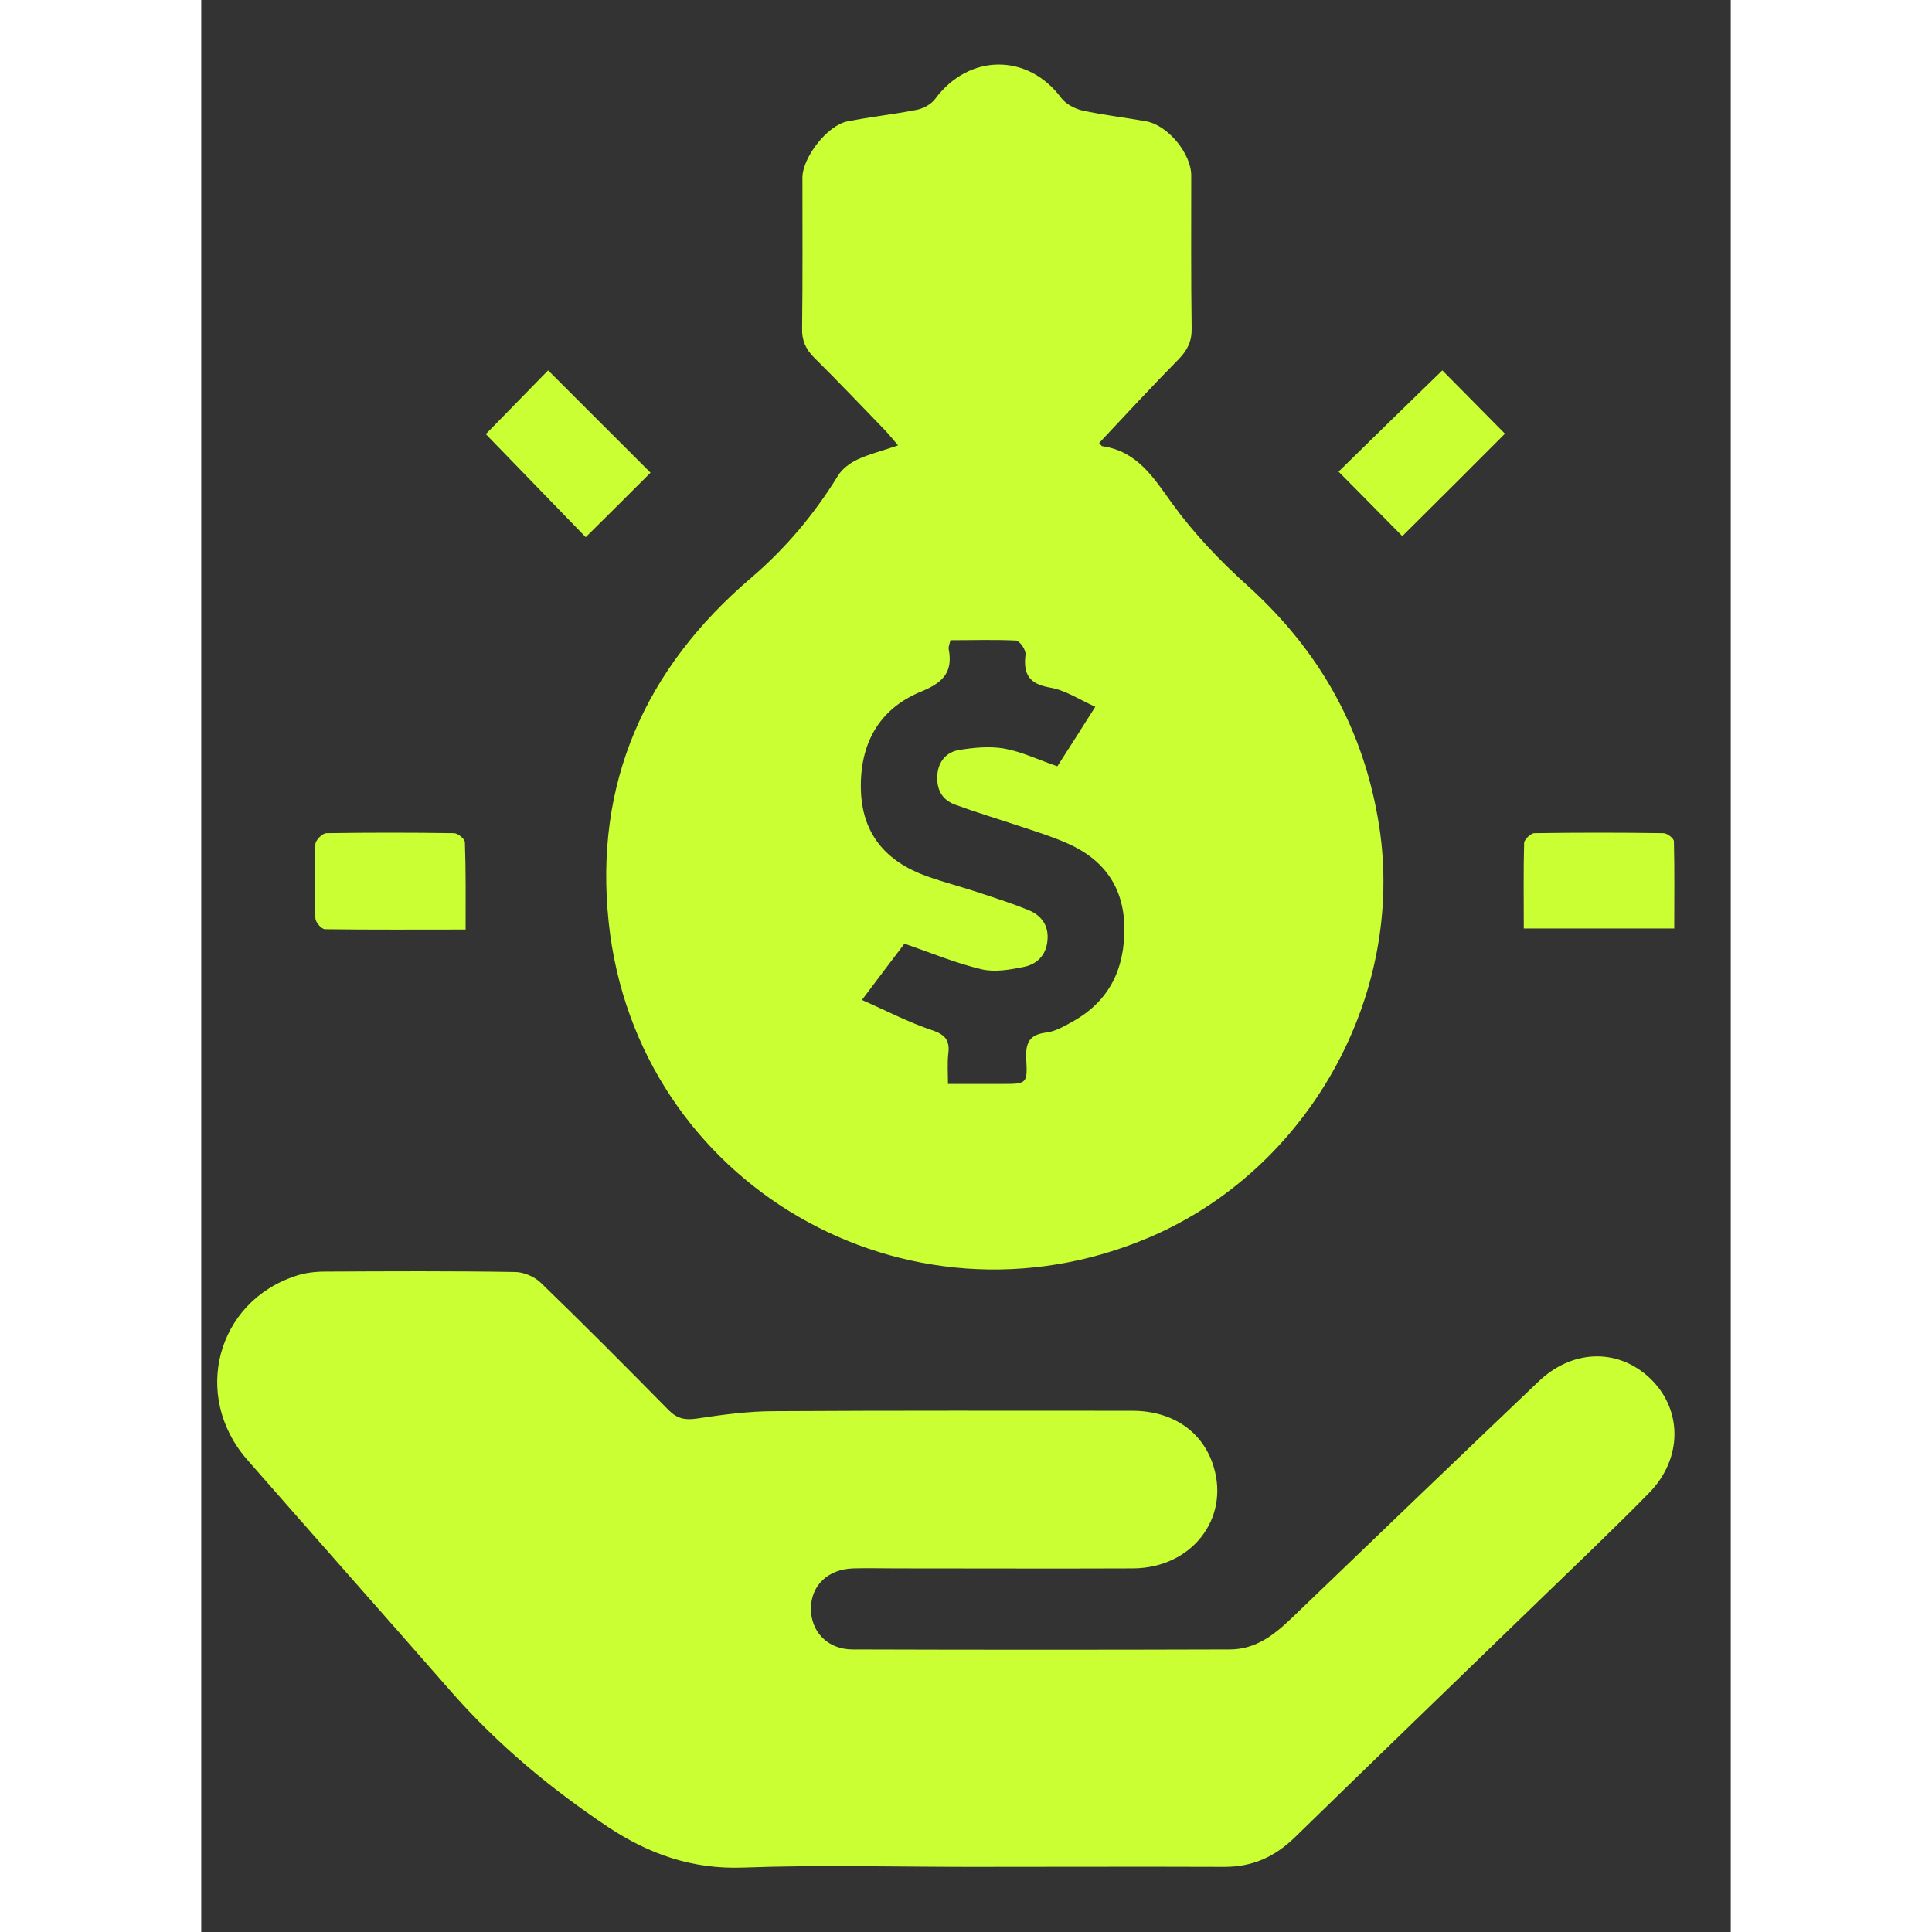 <svg width="24" height="24" viewBox="0 0 19 24" fill="none" xmlns="http://www.w3.org/2000/svg">
<rect x="0" y="0" width="19" height="24" fill="#333333" stroke="none"/>
<path d="M11.154 5.503C11.181 5.533 11.185 5.542 11.19 5.542C11.625 5.604 11.828 5.929 12.061 6.255C12.329 6.624 12.65 6.963 12.993 7.271C13.895 8.085 14.449 9.07 14.634 10.271C14.955 12.374 13.75 14.534 11.77 15.374C8.766 16.65 5.409 14.71 5.062 11.463C4.877 9.734 5.51 8.305 6.83 7.179C7.257 6.814 7.613 6.391 7.908 5.912C7.961 5.824 8.058 5.753 8.15 5.709C8.299 5.639 8.467 5.599 8.656 5.533C8.594 5.459 8.55 5.406 8.502 5.353C8.207 5.049 7.912 4.737 7.613 4.442C7.508 4.337 7.459 4.227 7.464 4.077C7.472 3.453 7.468 2.832 7.468 2.208C7.468 1.957 7.776 1.557 8.027 1.508C8.313 1.451 8.607 1.42 8.893 1.363C8.977 1.345 9.069 1.293 9.118 1.227C9.536 0.664 10.27 0.659 10.684 1.218C10.741 1.293 10.851 1.35 10.943 1.372C11.207 1.429 11.476 1.46 11.744 1.508C12.012 1.561 12.298 1.909 12.298 2.181C12.298 2.81 12.294 3.444 12.303 4.073C12.307 4.236 12.254 4.346 12.144 4.46C11.81 4.799 11.489 5.146 11.154 5.503ZM9.307 7.953C9.294 8.006 9.28 8.036 9.285 8.063C9.342 8.358 9.206 8.485 8.933 8.595C8.414 8.811 8.181 9.246 8.194 9.805C8.207 10.359 8.506 10.702 9.008 10.883C9.228 10.962 9.456 11.019 9.676 11.094C9.879 11.16 10.081 11.226 10.275 11.305C10.437 11.371 10.53 11.498 10.512 11.683C10.495 11.872 10.376 11.982 10.209 12.013C10.037 12.048 9.852 12.079 9.69 12.04C9.373 11.965 9.069 11.837 8.735 11.723C8.585 11.921 8.414 12.145 8.207 12.422C8.519 12.559 8.788 12.7 9.074 12.796C9.236 12.849 9.302 12.919 9.28 13.087C9.267 13.205 9.276 13.329 9.276 13.465C9.527 13.465 9.738 13.465 9.949 13.465C10.253 13.465 10.266 13.465 10.248 13.153C10.239 12.959 10.283 12.853 10.495 12.827C10.605 12.814 10.714 12.752 10.816 12.695C11.282 12.44 11.476 12.031 11.467 11.512C11.458 11.019 11.212 10.68 10.772 10.482C10.574 10.394 10.363 10.328 10.152 10.258C9.888 10.17 9.624 10.091 9.36 9.994C9.197 9.932 9.131 9.8 9.144 9.625C9.157 9.457 9.258 9.343 9.412 9.317C9.597 9.286 9.795 9.268 9.976 9.299C10.195 9.339 10.402 9.44 10.635 9.519C10.78 9.295 10.93 9.057 11.106 8.78C10.904 8.688 10.732 8.573 10.547 8.542C10.288 8.498 10.209 8.38 10.239 8.133C10.248 8.076 10.169 7.962 10.121 7.957C9.857 7.944 9.58 7.953 9.307 7.953Z" fill="#CAFF33"/>
<path d="M9.544 23.191C8.607 23.191 7.665 23.165 6.728 23.2C6.099 23.222 5.563 23.033 5.057 22.698C4.34 22.219 3.684 21.674 3.112 21.023C2.268 20.059 1.414 19.096 0.57 18.132C-0.121 17.34 0.191 16.17 1.177 15.849C1.291 15.81 1.423 15.796 1.542 15.796C2.325 15.792 3.112 15.788 3.895 15.801C4.005 15.801 4.137 15.858 4.216 15.933C4.753 16.452 5.281 16.984 5.805 17.516C5.91 17.622 6.007 17.644 6.156 17.622C6.473 17.574 6.799 17.53 7.12 17.53C8.602 17.521 10.08 17.525 11.563 17.525C12.069 17.525 12.443 17.785 12.575 18.216C12.777 18.867 12.302 19.478 11.576 19.483C10.595 19.487 9.61 19.483 8.629 19.483C8.453 19.483 8.277 19.478 8.101 19.483C7.784 19.492 7.577 19.694 7.573 19.98C7.573 20.27 7.78 20.49 8.092 20.49C9.654 20.495 11.215 20.495 12.777 20.49C13.094 20.49 13.323 20.314 13.543 20.103C14.563 19.122 15.584 18.141 16.609 17.165C17.027 16.764 17.581 16.747 17.977 17.103C18.404 17.49 18.412 18.115 17.981 18.55C17.528 19.012 17.066 19.448 16.609 19.892C15.597 20.873 14.585 21.849 13.578 22.831C13.331 23.068 13.059 23.191 12.711 23.191C11.655 23.187 10.6 23.191 9.544 23.191Z" fill="#CAFF33"/>
<path d="M4.309 4.601C4.736 5.027 5.163 5.454 5.581 5.872C5.321 6.132 5.048 6.404 4.776 6.673C4.371 6.255 3.944 5.815 3.535 5.393C3.777 5.146 4.05 4.865 4.309 4.601Z" fill="#CAFF33"/>
<path d="M15.417 4.601C15.676 4.86 15.945 5.137 16.195 5.388C15.778 5.806 15.342 6.242 14.92 6.66C14.665 6.404 14.396 6.127 14.128 5.859C14.546 5.45 14.977 5.027 15.417 4.601Z" fill="#CAFF33"/>
<path d="M16.429 11.534C16.429 11.16 16.424 10.817 16.433 10.473C16.433 10.43 16.517 10.35 16.561 10.35C17.098 10.342 17.63 10.342 18.166 10.35C18.21 10.35 18.294 10.416 18.294 10.451C18.303 10.808 18.298 11.164 18.298 11.534C17.669 11.534 17.062 11.534 16.429 11.534Z" fill="#CAFF33"/>
<path d="M3.284 11.547C2.677 11.547 2.109 11.551 1.537 11.543C1.493 11.543 1.423 11.459 1.418 11.411C1.41 11.103 1.405 10.795 1.418 10.487C1.418 10.438 1.506 10.35 1.555 10.35C2.083 10.342 2.611 10.342 3.139 10.35C3.187 10.35 3.275 10.421 3.275 10.465C3.288 10.808 3.284 11.16 3.284 11.547Z" fill="#CAFF33"/>
</svg>
